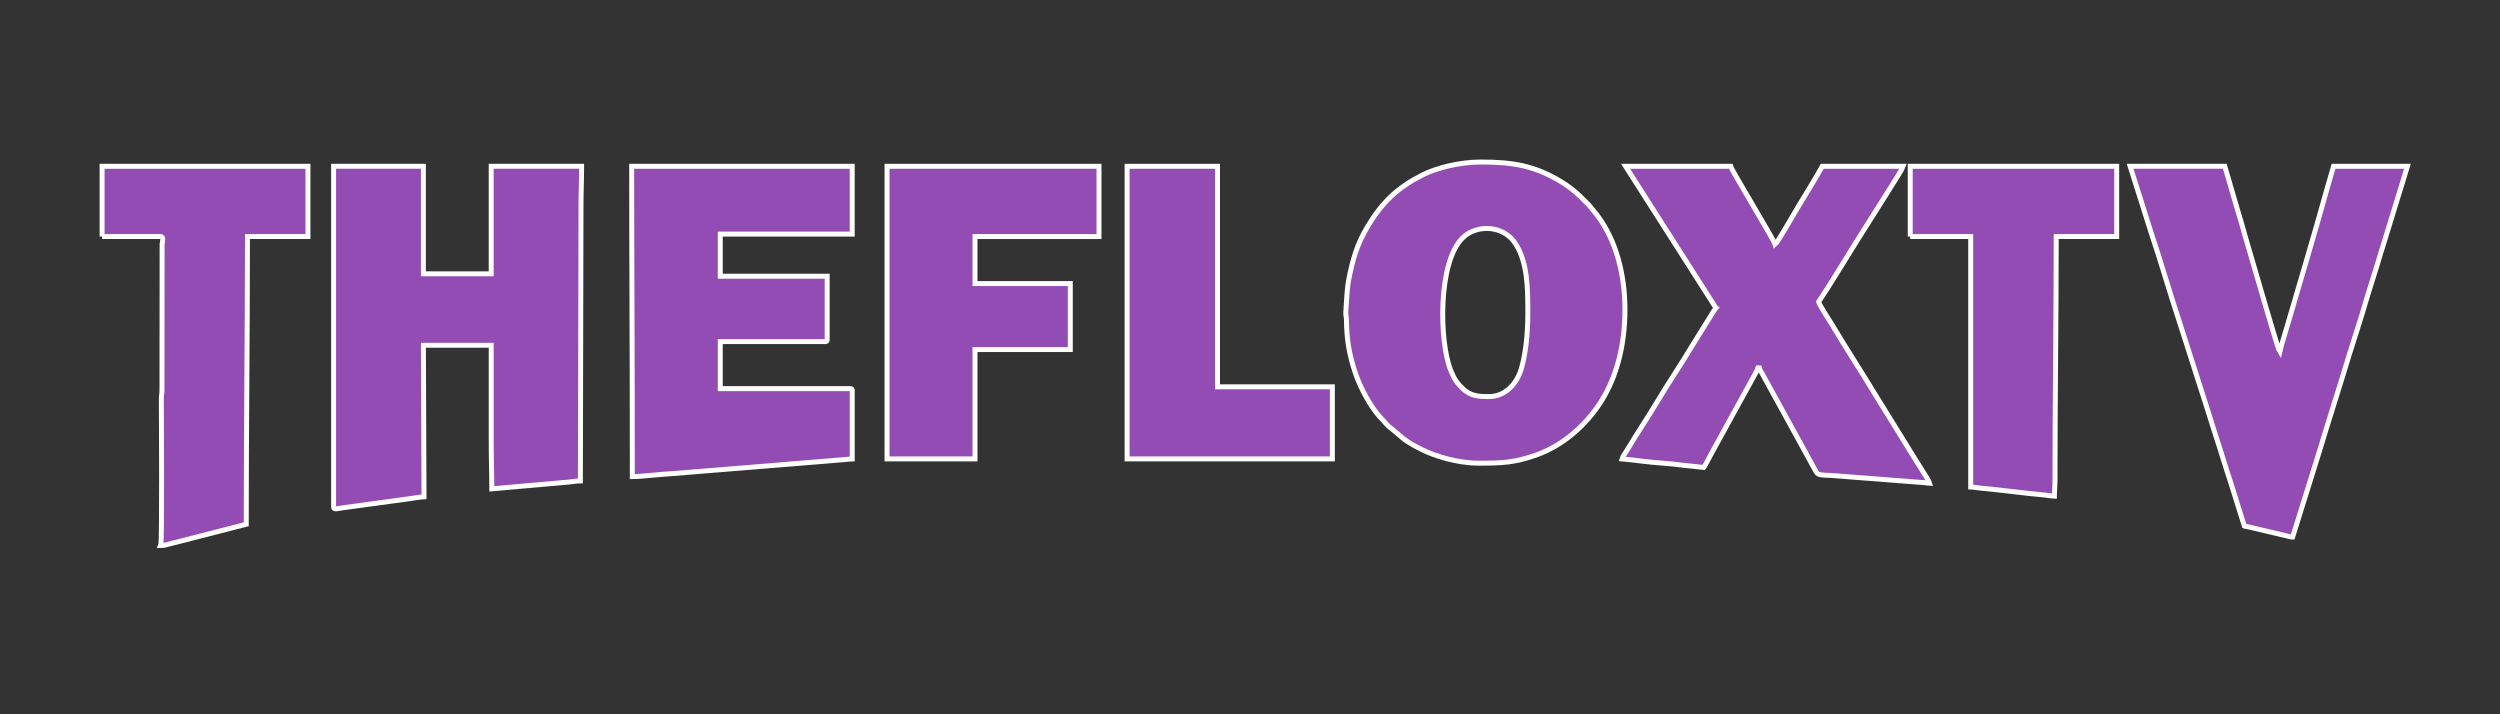 <?xml version="1.0" encoding="UTF-8"?>
<!DOCTYPE svg PUBLIC "-//W3C//DTD SVG 1.1//EN" "http://www.w3.org/Graphics/SVG/1.1/DTD/svg11.dtd">
<!-- Creator: CorelDRAW -->
<svg xmlns="http://www.w3.org/2000/svg" xml:space="preserve" width="3.5in" height="1in" version="1.1" style="shape-rendering:geometricPrecision; text-rendering:geometricPrecision; image-rendering:optimizeQuality; fill-rule:evenodd; clip-rule:evenodd"
viewBox="0 0 3500 1000"
 xmlns:xlink="http://www.w3.org/1999/xlink"
 xmlns:xodm="http://www.corel.com/coreldraw/odm/2003">
 <rect x="0" y="0" width="3500" height="1000" fill="#333333" stroke="none"/>
 <defs>
  <style type="text/css">
   <![CDATA[
    .str0 {stroke:#FEFEFE;stroke-width:6.94;stroke-miterlimit:2.613}
    .fil0 {fill:#934CB4}
   ]]>
  </style>
 </defs>
 <g id="Layer_x0020_1">
  <path class="fil0 str0" d="M467.03 710.01c0,4.05 5.85,1.91 13.64,0.81 5.15,-0.73 10.28,-1.33 15.81,-2.15l80.5 -11.01c4.89,-0.71 12.46,-2.09 16.63,-2.19l-0.85 -212.09 94.93 0 0 136.83c0,22.36 0.85,41.81 0.85,64.14l108.47 -9.55c3.85,-0.4 11.45,-1.57 15.53,-1.57l0.85 -385.7c0,-18.64 0.86,-35.46 0.86,-54.73l-126.57 0 0 150.52 -94.93 0 0 -150.52 -125.72 0 0 477.2z"/>
  <path class="fil0 str0" d="M2084.22 555.22c-15.11,0 -26.24,-0.86 -37.42,-12.18 -8.24,-8.34 -11.31,-13.41 -15.98,-25.07 -15.85,-39.62 -18.17,-151.33 17.25,-185.33 19.35,-18.57 56.13,-17.71 73.11,7.74 17.86,26.76 17.78,64.77 17.78,98.54 0,27.29 -2.77,54.97 -8.91,76.61 -5.93,20.87 -21.91,39.7 -45.82,39.7zm-13.68 93.22c32.89,0 50.47,-0.77 81.35,-11.86 36.44,-13.09 68.17,-41.02 89,-73.49 23.44,-36.54 34.04,-82.31 34.04,-129.31 0,-47.22 -11.2,-95.8 -39.09,-132.8l-11.14 -13.66c-4.22,-4.2 -7.79,-7.76 -11.98,-11.96 -7.84,-7.85 -18.36,-15.73 -28.06,-21.54 -36,-21.55 -65.82,-27 -111.55,-27 -29.23,0 -61.87,8.17 -81.24,17.95 -35.47,17.91 -56.64,38 -77.24,72.43 -14.83,24.78 -20.68,45.7 -26.17,73.03 -2.89,14.37 -3.04,30.31 -4.33,46.19 -0.39,4.77 0.81,6.14 0.87,11.01 0.34,27.61 3.64,48.22 12.47,74.76 6.33,19.04 21.57,48.77 36.44,63.62 4.35,4.34 7.16,8.83 12.13,12.67 17.17,13.26 16.83,17.07 43.83,30.58 19.99,10 51.13,19.38 80.67,19.38z"/>
  <path class="fil0 str0" d="M885.22 628.77l0 38.48c12.84,0 41.17,-3.52 57.29,-4.28l230.91 -18.81c4.69,-0.07 5.58,-0.65 9.43,-0.83 4.31,-0.21 7,-0.8 10.25,-0.87l0 -95.78c0,-1.97 -0.59,-2.57 -2.57,-2.57l-182.16 0 0 -65.85 147.09 0c1.97,0 2.57,-0.59 2.57,-2.57l0 -88.94 -149.66 0 0 -59.01 184.72 0 0 -94.93 -308.73 0c0,132.87 0.85,263.09 0.85,395.96z"/>
  <path class="fil0 str0" d="M2402.36 431.22l-2.24 2.89c-0.89,1.28 -1.37,2.08 -2,3.13l-28.84 46.42c-14.82,25.07 -34.37,53.76 -49.3,78.99 -12.37,20.93 -28.51,44.65 -41.05,65.85 -1.84,3.11 -7.57,11.3 -8.28,13.96 8.76,0.73 19.99,2.1 28.46,3.18 19.4,2.46 38.6,3.09 57.55,5.74l28.59 3.06c3.58,-5.35 6.13,-11.35 9.44,-17.07l38.16 -69.6c3.07,-6.05 27.73,-49.4 28.51,-52.74l1.71 0c0.81,3.48 2.39,4.99 3.99,7.98 1.75,3.24 2.88,5.47 4.52,8.31l62.19 113.13c2.84,5.74 5.97,10.65 8.78,16.02 2.79,5.35 9.71,4.57 19.74,5.06l133.34 10.33c2.7,0.2 3.09,0.74 6.04,0.8 -0.93,-3.48 -6.93,-11.93 -9.13,-15.67 -3.26,-5.51 -6.47,-10.46 -9.85,-15.81l-58.81 -95.13c-18.65,-30.96 -40.61,-64.52 -58.78,-95.16 -2.59,-4.37 -18.13,-28.14 -19.08,-32.23 17,-25.39 38.46,-61.15 55.42,-88.26 6.84,-10.94 62.62,-98.47 63.45,-101.6l-113.74 0c-7.3,13.79 -23.7,39.91 -32.55,54.69 -2.44,4.09 -30.57,52.78 -33.3,54.78 -1.27,-5.43 -61.25,-104.39 -62.43,-109.47l-147.09 0 126.57 198.41z"/>
  <path class="fil0 str0" d="M3142.11 736.52c2.94,0.24 5.43,1.15 8.48,1.78l49.85 11.72c3.3,0.78 5.64,1.81 9.23,1.89l40.3 -129.03c3.24,-10.61 6.18,-21.21 9.82,-32.08l20.31 -65.21c10.87,-36.92 24.83,-77.45 35.12,-113.69l10.21 -32.55c1.8,-6.12 3.35,-10.41 5,-16.37 1.26,-4.57 3.27,-11.06 4.84,-15.69l35.17 -114.49 -103.48 0 -9.41 32.5c-17.53,63.3 -37.94,131.09 -56.55,194.89 -3.06,10.49 -6.78,21.77 -9.31,32.6 -1.87,-2.69 -19,-61.52 -19.78,-64.04l-28.61 -97.96c-3.2,-11.13 -5.9,-21.56 -9.44,-32.46l-19.14 -65.53 -132.56 0 29.83 94.18c13.65,40.58 26.37,85.06 39.96,125.94l40.22 125.69c3.61,11.06 6.38,20.89 10.04,31.86 7.04,21.11 13.15,42.22 20.09,62.86l19.78 63.18z"/>
  <polygon class="fil0 str0" points="1241.85,642.45 1365,642.45 1365,489.37 1498.41,489.37 1498.41,397.01 1365,397.01 1365,331.16 1538.6,331.16 1538.6,232.81 1241.85,232.81 "/>
  <path class="fil0 str0" d="M142.91 331.16l82.1 0c4.5,0 2.3,8.02 1.95,10.49l-0.2 205.05c-0.06,5.02 -0.94,7.03 -0.9,12.78 0.19,34.18 1.13,200.28 -0.85,204.41 4.8,0 10.33,-1.94 14.88,-3.08 5.42,-1.35 9.95,-2.5 15.06,-3.76l89.79 -23.09c0,-134.94 1.71,-267.71 1.71,-402.8l84.67 0 0 -98.35 -288.2 0 0 98.35z"/>
  <path class="fil0 str0" d="M2674.31 331.16l84.67 0 0 350.63c4.15,0.09 10.19,1.31 14.56,1.69 28.63,2.47 59.39,6.98 88.04,9.46 4.37,0.38 10.41,1.59 14.56,1.69 0,-7.43 0.86,-13.09 0.85,-21.38 -0.01,-114.25 1.71,-227.87 1.71,-342.08l84.67 0 0 -98.35 -289.06 0 0 98.35z"/>
  <polygon class="fil0 str0" points="1577.94,642.45 1865.29,642.45 1865.29,541.54 1704.51,541.54 1704.51,232.81 1577.94,232.81 "/>
 </g>
</svg>
